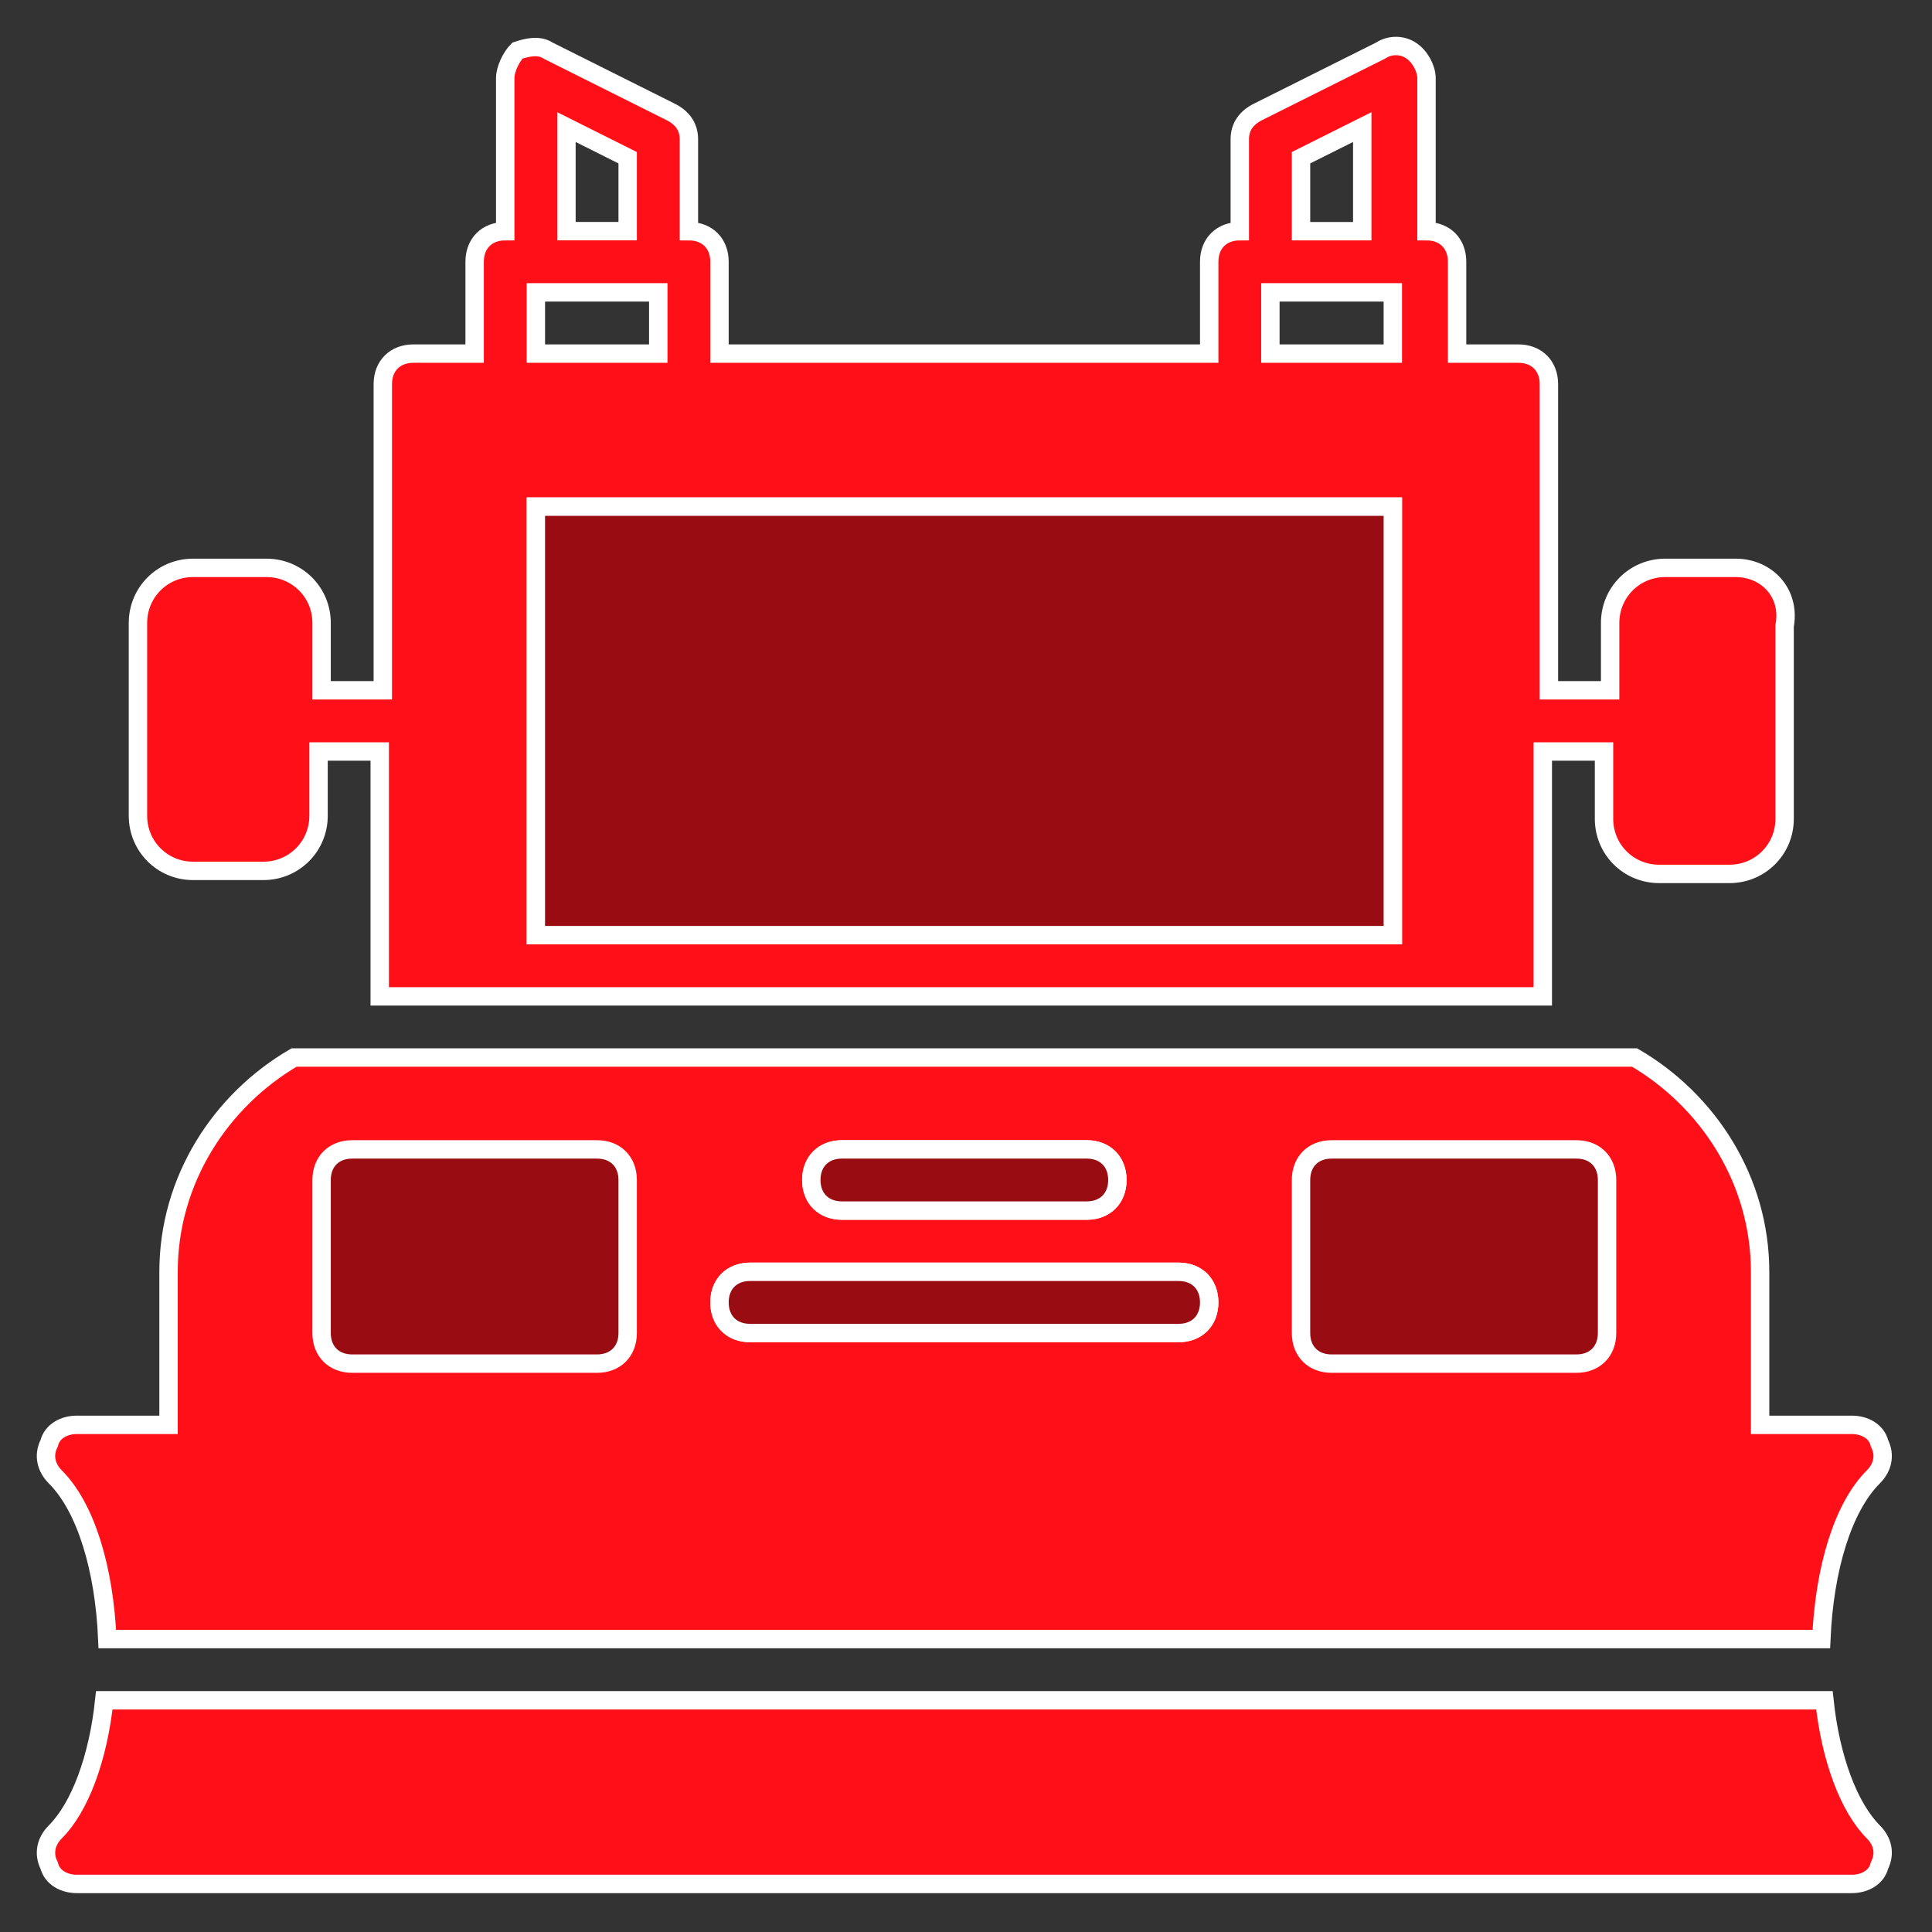 <?xml version="1.0" encoding="UTF-8"?>
<svg width="42px" height="42px" viewBox="0 0 42 42" version="1.1" xmlns="http://www.w3.org/2000/svg" xmlns:xlink="http://www.w3.org/1999/xlink">
    <rect x="0" y="0" width="42" height="42" fill="#333333" stroke="none"/>
    <!-- Generator: Sketch 49 (51002) - http://www.bohemiancoding.com/sketch -->
    <title>icon-snow-plow-active</title>
    <desc>Created with Sketch.</desc>
    <defs></defs>
    <g id="Page-1" stroke="none" stroke-width="1" fill="none" fill-rule="evenodd">
        <g id="icon-snow-plow-active" transform="translate(-19, -29)" stroke="#FFFFFF" stroke-width="0.4">
            <path d="M32.645,57.979 C32.645,58.378 32.379,58.644 31.979,58.644 L26.656,58.644 C26.257,58.644 25.991,58.378 25.991,57.979 L25.991,54.652 C25.991,54.253 26.257,53.987 26.656,53.987 L31.979,53.987 C32.379,53.987 32.645,54.253 32.645,54.652 L32.645,57.979 Z" id="Path-Copy-4" fill="#990C11"></path>
            <path d="M53.936,57.979 C53.936,58.378 53.67,58.644 53.271,58.644 L47.948,58.644 C47.549,58.644 47.283,58.378 47.283,57.979 L47.283,54.652 C47.283,54.253 47.549,53.987 47.948,53.987 L53.271,53.987 C53.67,53.987 53.936,54.253 53.936,54.652 L53.936,57.979 Z" id="Path-Copy-3" fill="#990C11"></path>
            <path d="M59.858,60.374 C59.792,60.108 59.526,59.975 59.259,59.975 L57.263,59.975 L57.263,56.648 C57.263,54.652 56.132,52.922 54.535,51.99 L25.392,51.99 C23.795,52.922 22.664,54.652 22.664,56.648 L22.664,59.975 L20.668,59.975 C20.402,59.975 20.136,60.108 20.069,60.374 C19.936,60.64 20.003,60.906 20.202,61.106 C20.868,61.771 21.267,63.102 21.333,64.632 L58.594,64.632 C58.661,63.102 59.06,61.771 59.725,61.106 C59.925,60.906 59.991,60.64 59.858,60.374 Z" id="Path" fill="#FF1019"></path>
            <path d="M37.302,53.987 L42.625,53.987 C43.024,53.987 43.291,54.253 43.291,54.652 C43.291,55.051 43.024,55.317 42.625,55.317 L37.302,55.317 C36.903,55.317 36.637,55.051 36.637,54.652 C36.637,54.253 36.903,53.987 37.302,53.987 Z" id="Path" fill="#FF1019"></path>
            <path d="M44.621,57.979 L35.306,57.979 C34.907,57.979 34.641,57.713 34.641,57.313 C34.641,56.914 34.907,56.648 35.306,56.648 L44.621,56.648 C45.021,56.648 45.287,56.914 45.287,57.313 C45.287,57.713 45.021,57.979 44.621,57.979 Z" id="Path" fill="#FF1019"></path>
            <path d="M37.302,53.987 L42.625,53.987 C43.024,53.987 43.291,54.253 43.291,54.652 C43.291,55.051 43.024,55.317 42.625,55.317 L37.302,55.317 C36.903,55.317 36.637,55.051 36.637,54.652 C36.637,54.253 36.903,53.987 37.302,53.987 Z" id="Path-Copy-6" fill="#990C11"></path>
            <path d="M44.621,57.979 L35.306,57.979 C34.907,57.979 34.641,57.713 34.641,57.313 C34.641,56.914 34.907,56.648 35.306,56.648 L44.621,56.648 C45.021,56.648 45.287,56.914 45.287,57.313 C45.287,57.713 45.021,57.979 44.621,57.979 Z" id="Path-Copy-5" fill="#990C11"></path>
            <path d="M59.725,68.824 C59.193,68.292 58.794,67.227 58.661,65.963 L21.267,65.963 C21.134,67.227 20.735,68.292 20.202,68.824 C20.003,69.024 19.936,69.29 20.069,69.556 C20.136,69.822 20.402,69.955 20.668,69.955 L59.259,69.955 C59.526,69.955 59.792,69.822 59.858,69.556 C59.991,69.29 59.925,69.024 59.725,68.824 Z" id="Shape" fill="#FF1019" fill-rule="nonzero"></path>
            <path d="M56.731,41.345 L55.201,41.345 C54.535,41.345 54.003,41.877 54.003,42.542 L54.003,44.006 L52.672,44.006 L52.672,37.352 C52.672,36.953 52.406,36.687 52.007,36.687 L50.676,36.687 L50.676,34.691 C50.676,34.292 50.41,34.026 50.011,34.026 L50.011,30.699 C50.011,30.499 49.878,30.233 49.678,30.1 C49.479,29.967 49.212,29.967 49.013,30.1 L46.351,31.431 C46.085,31.564 45.952,31.763 45.952,32.029 L45.952,34.026 C45.553,34.026 45.287,34.292 45.287,34.691 L45.287,36.687 L34.641,36.687 L34.641,34.691 C34.641,34.292 34.375,34.026 33.976,34.026 L33.976,32.029 C33.976,31.763 33.842,31.564 33.576,31.431 L30.915,30.1 C30.715,29.967 30.449,30.033 30.249,30.1 C30.116,30.233 29.983,30.499 29.983,30.699 L29.983,34.026 C29.584,34.026 29.318,34.292 29.318,34.691 L29.318,36.687 L27.987,36.687 C27.588,36.687 27.322,36.953 27.322,37.352 L27.322,44.006 L25.991,44.006 L25.991,42.542 C25.991,41.877 25.459,41.345 24.793,41.345 L23.196,41.345 C22.531,41.345 21.999,41.877 21.999,42.542 L21.999,46.734 C21.999,47.399 22.531,47.932 23.196,47.932 L24.727,47.932 C25.392,47.932 25.925,47.399 25.925,46.734 L25.925,45.337 L27.255,45.337 L27.255,50.66 L52.539,50.66 L52.539,45.337 L53.87,45.337 L53.87,46.8 C53.87,47.466 54.402,47.998 55.068,47.998 L56.598,47.998 C57.263,47.998 57.796,47.466 57.796,46.8 L57.796,42.609 C57.929,41.877 57.396,41.345 56.731,41.345 Z M47.283,32.429 L48.614,31.763 L48.614,34.026 L47.283,34.026 L47.283,32.429 Z M31.314,31.763 L32.645,32.429 L32.645,34.025 L31.314,34.025 L31.314,31.763 Z M30.649,35.356 L33.31,35.356 L33.31,36.687 L30.649,36.687 L30.649,35.356 Z M49.279,49.329 L30.649,49.329 L30.649,40.014 L49.279,40.014 L49.279,49.329 Z M49.279,36.687 L46.617,36.687 L46.617,35.356 L49.279,35.356 L49.279,36.687 Z" id="Shape" fill="#FF1019" fill-rule="nonzero"></path>
            <path d="M32.645,57.979 C32.645,58.378 32.379,58.644 31.979,58.644 L26.656,58.644 C26.257,58.644 25.991,58.378 25.991,57.979 L25.991,54.652 C25.991,54.253 26.257,53.987 26.656,53.987 L31.979,53.987 C32.379,53.987 32.645,54.253 32.645,54.652 L32.645,57.979 Z" id="Path" fill="#990C11"></path>
            <path d="M53.936,57.979 C53.936,58.378 53.67,58.644 53.271,58.644 L47.948,58.644 C47.549,58.644 47.283,58.378 47.283,57.979 L47.283,54.652 C47.283,54.253 47.549,53.987 47.948,53.987 L53.271,53.987 C53.67,53.987 53.936,54.253 53.936,54.652 L53.936,57.979 Z" id="Path" fill="#990C11"></path>
            <polygon id="Path-Copy-2" fill="#990C11" points="49.279 49.329 30.649 49.329 30.649 40.014 49.279 40.014"></polygon>
        </g>
    </g>
</svg>